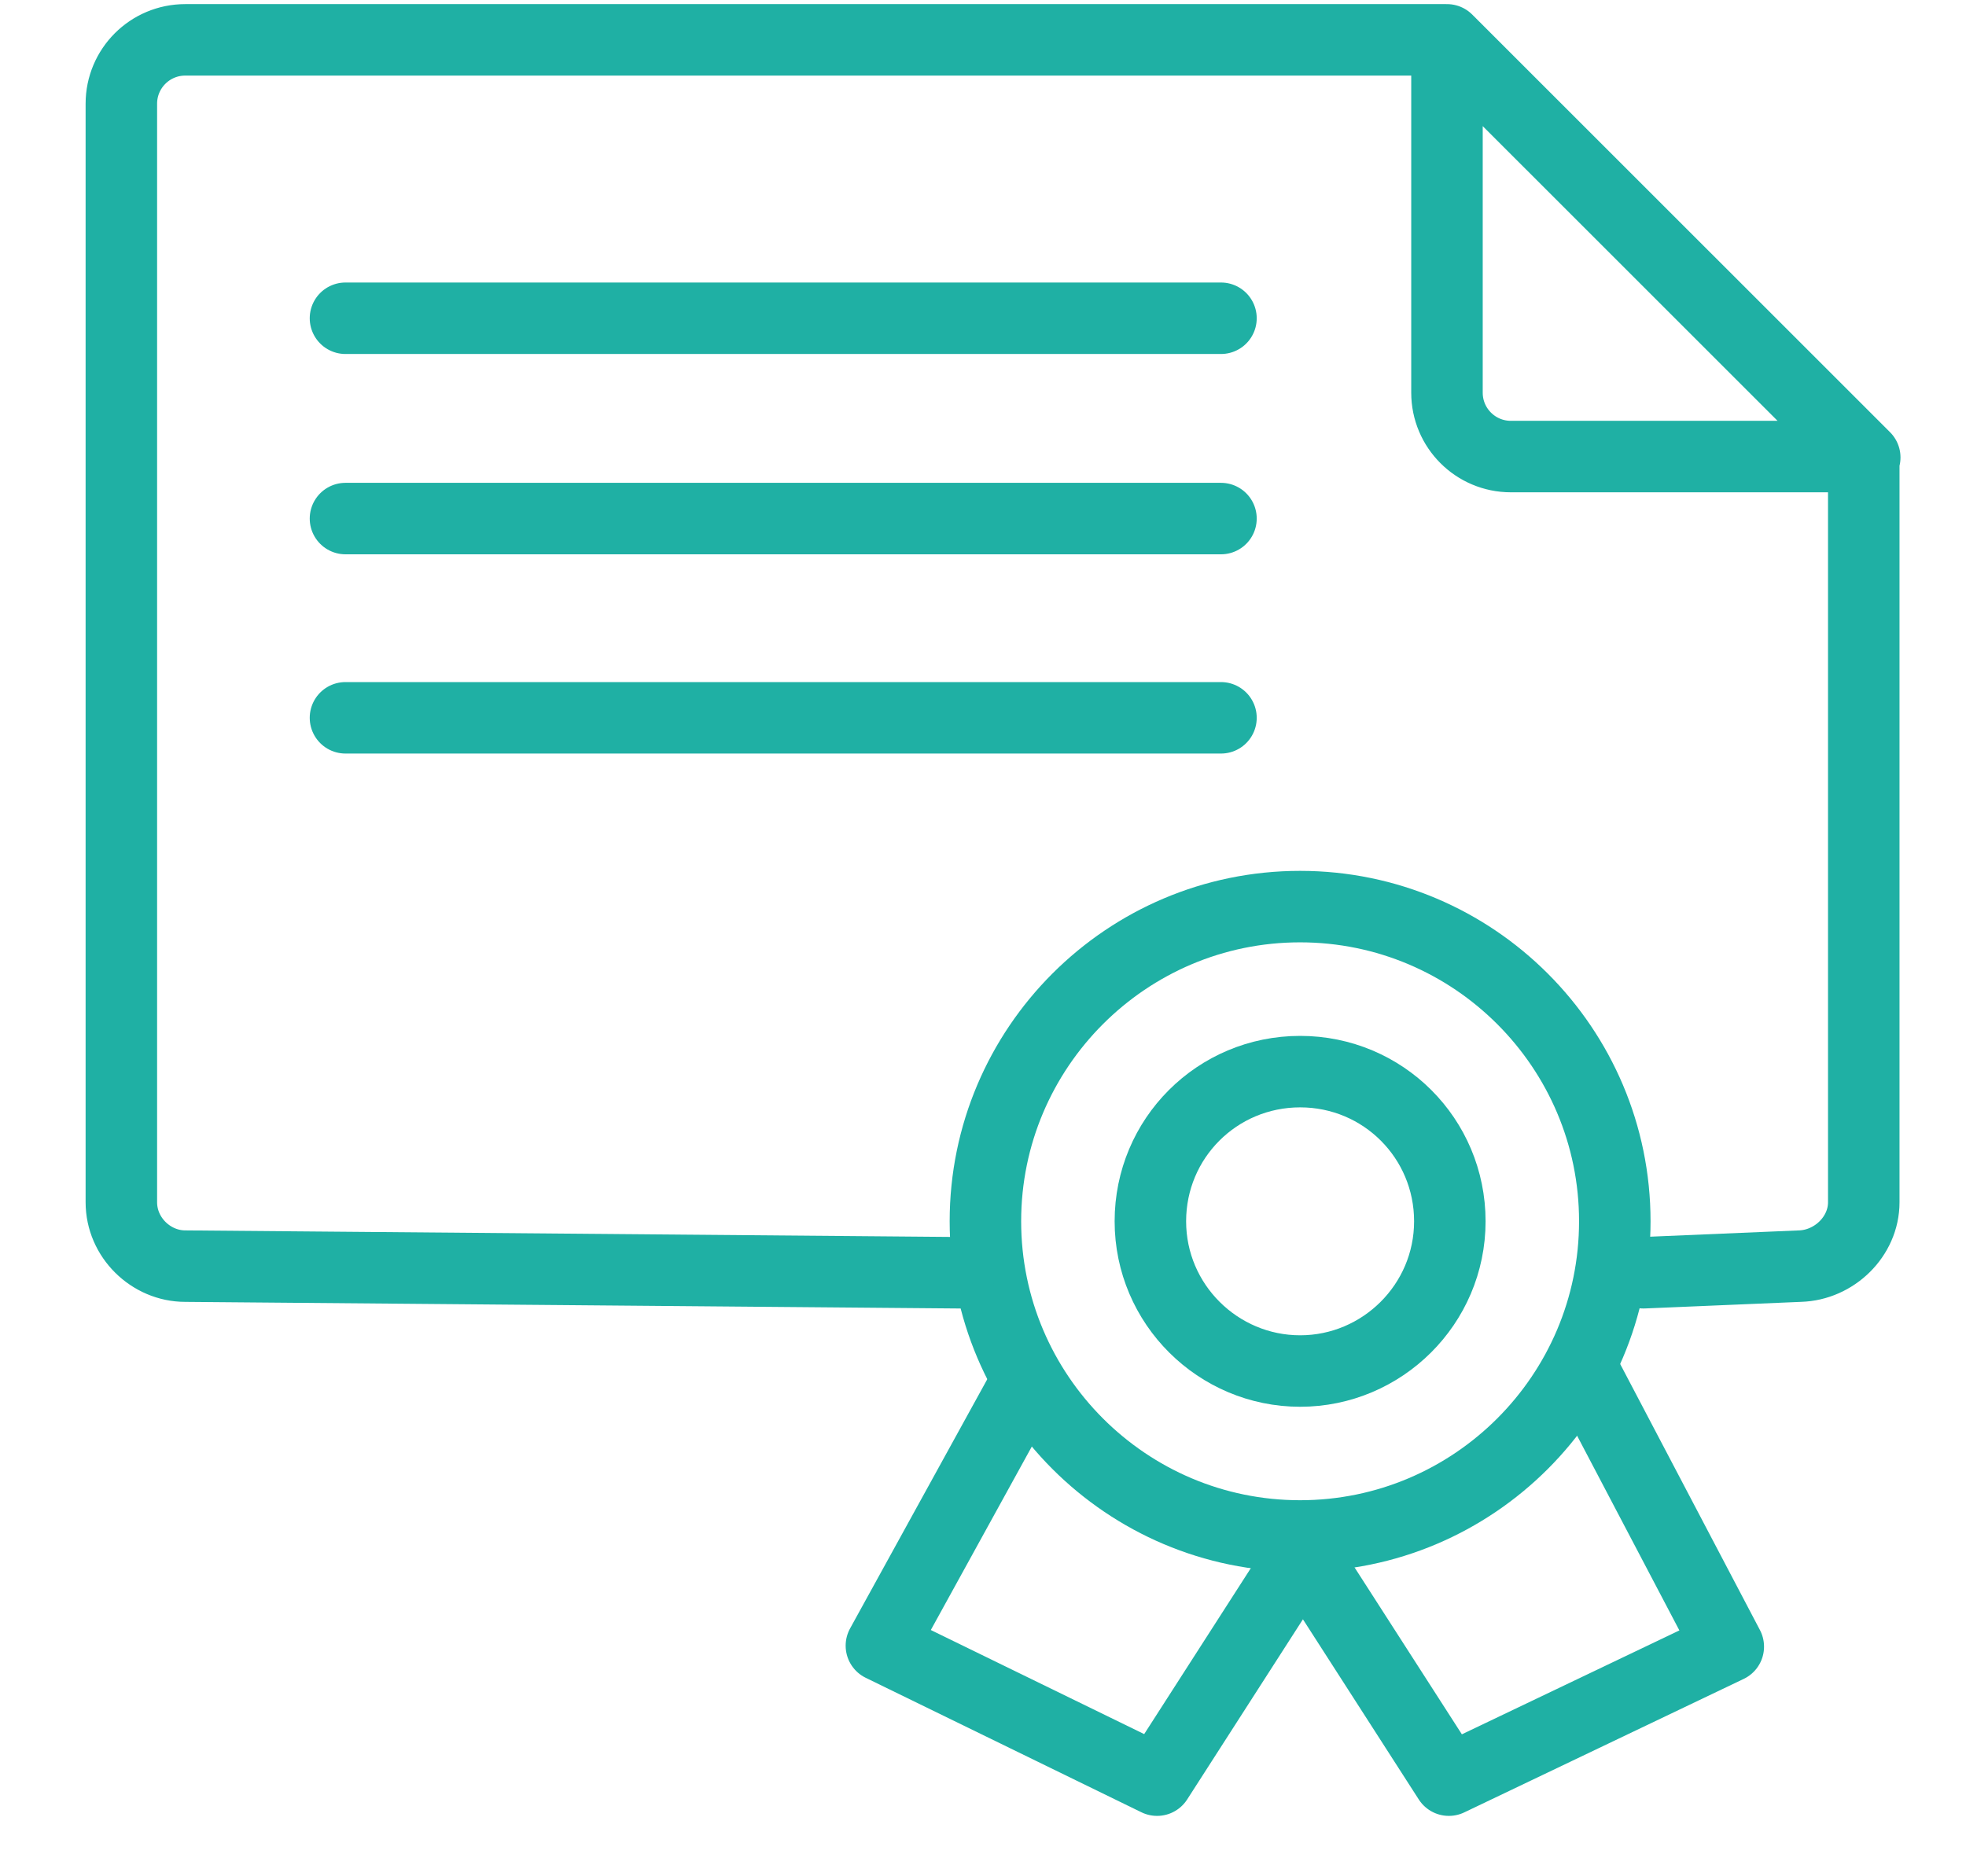 <svg width="22" height="21" viewBox="0 0 22 21" fill="none" xmlns="http://www.w3.org/2000/svg">
<path d="M14.548 10.147C16.491 10.147 18.07 11.727 18.07 13.669C18.07 15.611 16.491 17.191 14.548 17.191C12.606 17.191 11.027 15.611 11.027 13.669C11.027 11.727 12.606 10.147 14.548 10.147Z" stroke="#1FB0A4" stroke-width="0.8" stroke-miterlimit="22.93"/>
<path d="M20.856 5.11V13.456C20.856 13.84 20.525 14.16 20.141 14.171L18.391 14.245M20.856 5.11H16.907C16.512 5.11 16.192 4.79 16.192 4.395V0.446L20.867 5.12L20.856 5.11ZM10.739 14.245L2.073 14.171C1.689 14.171 1.358 13.85 1.358 13.456V1.161C1.358 0.766 1.678 0.446 2.073 0.446H16.181M3.866 3.562H13.663M3.866 5.804H13.663M3.866 8.034H13.663" stroke="#1FB0A4" stroke-width="0.8" stroke-linecap="round" stroke-linejoin="round"/>
<path d="M14.549 11.994C15.477 11.994 16.224 12.741 16.224 13.669C16.224 14.598 15.466 15.345 14.549 15.345C13.631 15.345 12.873 14.598 12.873 13.669C12.873 12.741 13.62 11.994 14.549 11.994Z" stroke="#1FB0A4" stroke-width="0.8" stroke-miterlimit="22.93"/>
<path d="M11.496 15.452L9.863 18.419L12.948 19.924L14.58 17.384L16.213 19.924L19.34 18.43L17.686 15.281" stroke="#1FB0A4" stroke-width="0.8" stroke-linecap="round" stroke-linejoin="round"/>
</svg>
